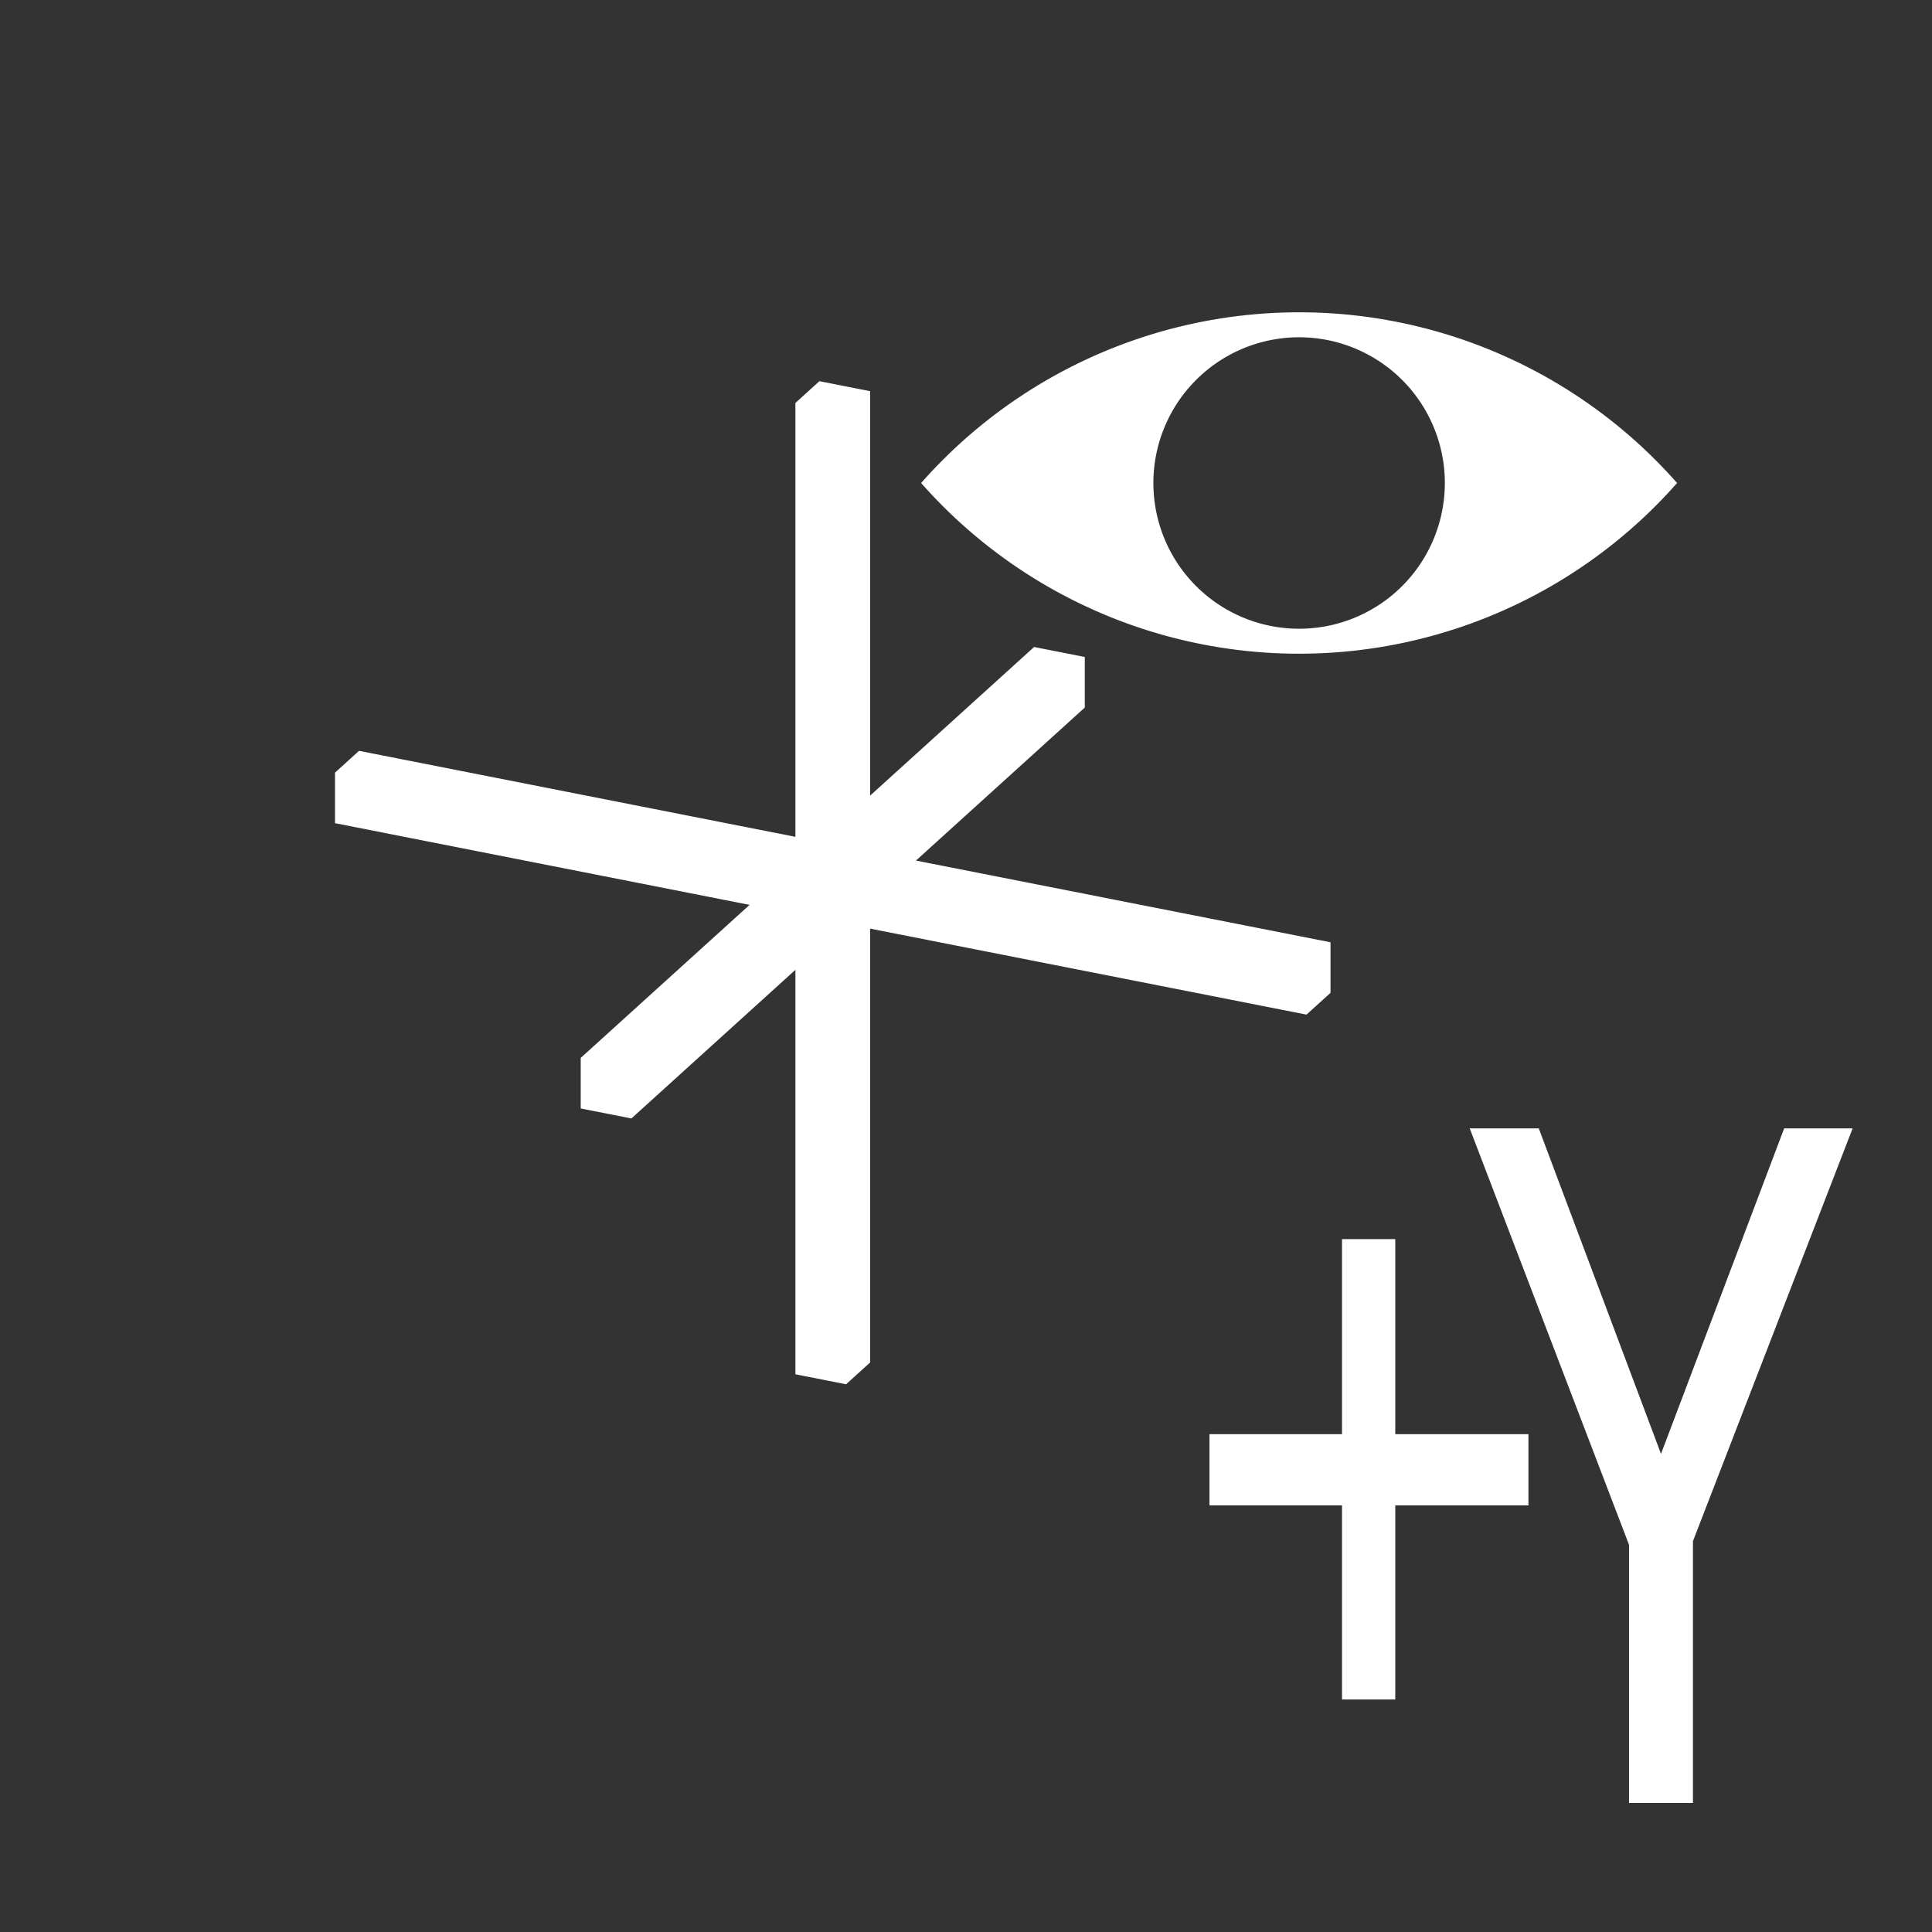 <?xml version="1.0" standalone="no"?>
<!DOCTYPE svg PUBLIC "-//W3C//DTD SVG 1.1//EN" "http://www.w3.org/Graphics/SVG/1.1/DTD/svg11.dtd">
<svg width="100mm" height="100mm" viewBox="-8 -108 116 116" xmlns="http://www.w3.org/2000/svg" version="1.1">
<rect x="-8" y="-108" width="116" height="116" fill="#333333" stroke="none"/>
<title>OpenSCAD Model</title>
<path d="
M 70.524,-69.005 L 71.047,-69.018 L 71.57,-69.041 L 72.093,-69.073 L 72.615,-69.114 L 73.136,-69.164
 L 73.656,-69.224 L 74.175,-69.292 L 74.693,-69.369 L 75.209,-69.456 L 75.724,-69.551 L 76.237,-69.656
 L 76.749,-69.769 L 77.258,-69.891 L 77.765,-70.022 L 78.269,-70.162 L 78.771,-70.311 L 79.27,-70.468
 L 79.767,-70.634 L 80.261,-70.809 L 80.751,-70.993 L 81.238,-71.184 L 81.722,-71.385 L 82.202,-71.594
 L 82.678,-71.811 L 83.151,-72.036 L 83.62,-72.27 L 84.084,-72.512 L 84.544,-72.761 L 85,-73.019
 L 85.451,-73.285 L 85.898,-73.559 L 86.339,-73.84 L 86.776,-74.129 L 87.207,-74.425 L 87.633,-74.73
 L 88.054,-75.041 L 88.47,-75.36 L 88.88,-75.686 L 89.284,-76.019 L 89.682,-76.359 L 90.074,-76.706
 L 90.46,-77.059 L 90.84,-77.42 L 91.213,-77.787 L 91.58,-78.16 L 91.941,-78.54 L 92.294,-78.926
 L 92.36,-79 L 92.294,-79.074 L 91.941,-79.46 L 91.58,-79.84 L 91.213,-80.213 L 90.84,-80.58
 L 90.46,-80.941 L 90.074,-81.294 L 89.682,-81.641 L 89.284,-81.981 L 88.88,-82.314 L 88.47,-82.64
 L 88.054,-82.959 L 87.633,-83.27 L 87.207,-83.575 L 86.776,-83.871 L 86.339,-84.16 L 85.898,-84.441
 L 85.451,-84.715 L 85,-84.981 L 84.544,-85.239 L 84.084,-85.488 L 83.62,-85.73 L 83.151,-85.964
 L 82.678,-86.189 L 82.202,-86.406 L 81.722,-86.615 L 81.238,-86.816 L 80.751,-87.007 L 80.261,-87.191
 L 79.767,-87.366 L 79.27,-87.532 L 78.771,-87.689 L 78.269,-87.838 L 77.765,-87.978 L 77.258,-88.109
 L 76.749,-88.231 L 76.237,-88.344 L 75.724,-88.449 L 75.209,-88.544 L 74.693,-88.631 L 74.175,-88.708
 L 73.656,-88.776 L 73.136,-88.836 L 72.615,-88.886 L 72.093,-88.927 L 71.57,-88.959 L 71.047,-88.982
 L 70.524,-88.995 L 70,-89 L 69.476,-88.995 L 68.953,-88.982 L 68.43,-88.959 L 67.907,-88.927
 L 67.385,-88.886 L 66.864,-88.836 L 66.344,-88.776 L 65.825,-88.708 L 65.307,-88.631 L 64.791,-88.544
 L 64.276,-88.449 L 63.763,-88.344 L 63.252,-88.231 L 62.742,-88.109 L 62.235,-87.978 L 61.731,-87.838
 L 61.229,-87.689 L 60.73,-87.532 L 60.233,-87.366 L 59.739,-87.191 L 59.249,-87.007 L 58.762,-86.816
 L 58.278,-86.615 L 57.798,-86.406 L 57.322,-86.189 L 56.849,-85.964 L 56.38,-85.73 L 55.916,-85.488
 L 55.456,-85.239 L 55,-84.981 L 54.549,-84.715 L 54.102,-84.441 L 53.661,-84.16 L 53.224,-83.871
 L 52.793,-83.575 L 52.367,-83.27 L 51.946,-82.959 L 51.53,-82.64 L 51.12,-82.314 L 50.716,-81.981
 L 50.318,-81.641 L 49.926,-81.294 L 49.54,-80.941 L 49.16,-80.58 L 48.787,-80.213 L 48.42,-79.84
 L 48.059,-79.46 L 47.706,-79.074 L 47.64,-79 L 47.706,-78.926 L 48.059,-78.54 L 48.42,-78.16
 L 48.787,-77.787 L 49.16,-77.42 L 49.54,-77.059 L 49.926,-76.706 L 50.318,-76.359 L 50.716,-76.019
 L 51.12,-75.686 L 51.53,-75.36 L 51.946,-75.041 L 52.367,-74.73 L 52.793,-74.425 L 53.224,-74.129
 L 53.661,-73.84 L 54.102,-73.559 L 54.549,-73.285 L 55,-73.019 L 55.456,-72.761 L 55.916,-72.512
 L 56.38,-72.27 L 56.849,-72.036 L 57.322,-71.811 L 57.798,-71.594 L 58.278,-71.385 L 58.762,-71.184
 L 59.249,-70.993 L 59.739,-70.809 L 60.233,-70.634 L 60.73,-70.468 L 61.229,-70.311 L 61.731,-70.162
 L 62.235,-70.022 L 62.742,-69.891 L 63.252,-69.769 L 63.763,-69.656 L 64.276,-69.551 L 64.791,-69.456
 L 65.307,-69.369 L 65.825,-69.292 L 66.344,-69.224 L 66.864,-69.164 L 67.385,-69.114 L 67.907,-69.073
 L 68.43,-69.041 L 68.953,-69.018 L 69.476,-69.005 L 70,-69 z
M 69.75,-70.004 L 69.551,-70.011 L 69.351,-70.023 L 69.152,-70.04 L 68.953,-70.061 L 68.755,-70.087
 L 68.558,-70.116 L 68.361,-70.151 L 68.165,-70.189 L 67.969,-70.232 L 67.775,-70.279 L 67.582,-70.331
 L 67.39,-70.387 L 67.2,-70.447 L 67.011,-70.511 L 66.823,-70.579 L 66.637,-70.652 L 66.452,-70.729
 L 66.269,-70.81 L 66.089,-70.894 L 65.91,-70.983 L 65.733,-71.076 L 65.558,-71.173 L 65.385,-71.273
 L 65.215,-71.378 L 65.047,-71.486 L 64.881,-71.597 L 64.718,-71.713 L 64.558,-71.832 L 64.4,-71.955
 L 64.245,-72.081 L 64.093,-72.21 L 63.943,-72.343 L 63.797,-72.479 L 63.654,-72.618 L 63.514,-72.761
 L 63.377,-72.906 L 63.243,-73.055 L 63.113,-73.206 L 62.986,-73.361 L 62.862,-73.518 L 62.742,-73.678
 L 62.626,-73.84 L 62.513,-74.005 L 62.404,-74.172 L 62.299,-74.342 L 62.197,-74.514 L 62.1,-74.689
 L 62.006,-74.865 L 61.916,-75.044 L 61.83,-75.224 L 61.749,-75.406 L 61.671,-75.591 L 61.597,-75.776
 L 61.528,-75.964 L 61.462,-76.152 L 61.401,-76.343 L 61.344,-76.534 L 61.292,-76.727 L 61.243,-76.921
 L 61.2,-77.116 L 61.16,-77.312 L 61.124,-77.508 L 61.094,-77.706 L 61.067,-77.904 L 61.045,-78.102
 L 61.027,-78.301 L 61.014,-78.501 L 61.005,-78.7 L 61.001,-78.9 L 61.001,-79.1 L 61.005,-79.3
 L 61.014,-79.499 L 61.027,-79.699 L 61.045,-79.898 L 61.067,-80.096 L 61.094,-80.294 L 61.124,-80.492
 L 61.16,-80.688 L 61.2,-80.884 L 61.243,-81.079 L 61.292,-81.273 L 61.344,-81.466 L 61.401,-81.657
 L 61.462,-81.848 L 61.528,-82.036 L 61.597,-82.224 L 61.671,-82.409 L 61.749,-82.594 L 61.83,-82.776
 L 61.916,-82.956 L 62.006,-83.135 L 62.1,-83.311 L 62.197,-83.486 L 62.299,-83.658 L 62.404,-83.828
 L 62.513,-83.995 L 62.626,-84.16 L 62.742,-84.322 L 62.862,-84.482 L 62.986,-84.639 L 63.113,-84.794
 L 63.243,-84.945 L 63.377,-85.094 L 63.514,-85.239 L 63.654,-85.382 L 63.797,-85.521 L 63.943,-85.657
 L 64.093,-85.79 L 64.245,-85.919 L 64.4,-86.045 L 64.558,-86.168 L 64.718,-86.287 L 64.881,-86.403
 L 65.047,-86.514 L 65.215,-86.622 L 65.385,-86.727 L 65.558,-86.827 L 65.733,-86.924 L 65.91,-87.017
 L 66.089,-87.106 L 66.269,-87.19 L 66.452,-87.271 L 66.637,-87.348 L 66.823,-87.421 L 67.011,-87.489
 L 67.2,-87.553 L 67.39,-87.613 L 67.582,-87.669 L 67.775,-87.721 L 67.969,-87.768 L 68.165,-87.811
 L 68.361,-87.849 L 68.558,-87.884 L 68.755,-87.913 L 68.953,-87.939 L 69.152,-87.96 L 69.351,-87.977
 L 69.551,-87.989 L 69.75,-87.996 L 69.95,-88 L 70.15,-87.999 L 70.35,-87.993 L 70.549,-87.983
 L 70.748,-87.969 L 70.947,-87.95 L 71.146,-87.927 L 71.344,-87.899 L 71.541,-87.867 L 71.737,-87.831
 L 71.933,-87.79 L 72.128,-87.745 L 72.321,-87.695 L 72.514,-87.642 L 72.705,-87.584 L 72.895,-87.522
 L 73.083,-87.455 L 73.27,-87.385 L 73.456,-87.31 L 73.639,-87.231 L 73.821,-87.148 L 74.001,-87.062
 L 74.179,-86.971 L 74.355,-86.876 L 74.529,-86.778 L 74.7,-86.675 L 74.87,-86.569 L 75.036,-86.459
 L 75.201,-86.345 L 75.362,-86.228 L 75.522,-86.107 L 75.678,-85.983 L 75.832,-85.855 L 75.983,-85.724
 L 76.13,-85.589 L 76.275,-85.452 L 76.417,-85.311 L 76.555,-85.167 L 76.691,-85.02 L 76.823,-84.87
 L 76.951,-84.717 L 77.076,-84.561 L 77.198,-84.403 L 77.316,-84.241 L 77.431,-84.078 L 77.542,-83.912
 L 77.649,-83.743 L 77.752,-83.572 L 77.852,-83.399 L 77.948,-83.223 L 78.039,-83.046 L 78.127,-82.866
 L 78.211,-82.685 L 78.291,-82.502 L 78.367,-82.317 L 78.438,-82.13 L 78.505,-81.942 L 78.569,-81.753
 L 78.628,-81.562 L 78.683,-81.37 L 78.733,-81.176 L 78.779,-80.982 L 78.821,-80.786 L 78.858,-80.59
 L 78.891,-80.393 L 78.92,-80.195 L 78.945,-79.997 L 78.965,-79.798 L 78.98,-79.599 L 78.991,-79.4
 L 78.998,-79.2 L 79,-79 L 78.998,-78.8 L 78.991,-78.6 L 78.98,-78.401 L 78.965,-78.202
 L 78.945,-78.003 L 78.92,-77.805 L 78.891,-77.607 L 78.858,-77.41 L 78.821,-77.214 L 78.779,-77.018
 L 78.733,-76.824 L 78.683,-76.63 L 78.628,-76.438 L 78.569,-76.247 L 78.505,-76.058 L 78.438,-75.87
 L 78.367,-75.683 L 78.291,-75.498 L 78.211,-75.315 L 78.127,-75.134 L 78.039,-74.954 L 77.948,-74.777
 L 77.852,-74.601 L 77.752,-74.428 L 77.649,-74.257 L 77.542,-74.088 L 77.431,-73.922 L 77.316,-73.759
 L 77.198,-73.597 L 77.076,-73.439 L 76.951,-73.283 L 76.823,-73.13 L 76.691,-72.98 L 76.555,-72.833
 L 76.417,-72.689 L 76.275,-72.548 L 76.13,-72.411 L 75.983,-72.276 L 75.832,-72.145 L 75.678,-72.017
 L 75.522,-71.893 L 75.362,-71.772 L 75.201,-71.655 L 75.036,-71.541 L 74.87,-71.431 L 74.7,-71.325
 L 74.529,-71.222 L 74.355,-71.124 L 74.179,-71.029 L 74.001,-70.938 L 73.821,-70.852 L 73.639,-70.769
 L 73.456,-70.69 L 73.27,-70.615 L 73.083,-70.545 L 72.895,-70.478 L 72.705,-70.416 L 72.514,-70.358
 L 72.321,-70.305 L 72.128,-70.255 L 71.933,-70.21 L 71.737,-70.169 L 71.541,-70.133 L 71.344,-70.101
 L 71.146,-70.073 L 70.947,-70.05 L 70.748,-70.031 L 70.549,-70.017 L 70.35,-70.007 L 70.15,-70.001
 L 69.95,-70 z
M 43.993,-26.305 L 43.993,-52.548 L 70.368,-47.351 L 71.636,-48.5 L 71.636,-51.219 L 46.458,-56.181
 L 56.883,-65.629 L 56.883,-68.348 L 54.164,-68.884 L 43.993,-59.666 L 43.993,-84.308 L 41.275,-84.844
 L 40.007,-83.695 L 40.007,-57.452 L 13.632,-62.649 L 12.364,-61.5 L 12.364,-58.781 L 37.542,-53.819
 L 27.117,-44.371 L 27.117,-41.652 L 29.836,-41.116 L 40.007,-50.334 L 40.007,-25.692 L 42.725,-25.156
 z
M 93.397,-15.513 L 102.869,-40 L 99.297,-40 L 91.728,-20 L 84.217,-40 L 80.607,-40
 L 90.059,-15.294 L 90.059,-0 L 93.397,-0 z
M 75.524,-17.866 L 83.52,-17.866 L 83.52,-21.642 L 75.524,-21.642 L 75.524,-33.351 L 72.826,-33.351
 L 72.826,-21.642 L 64.869,-21.642 L 64.869,-17.866 L 72.826,-17.866 L 72.826,-6.21 L 75.524,-6.21
 z
" stroke="white" fill="white" stroke-width="0.5"/>
</svg>
